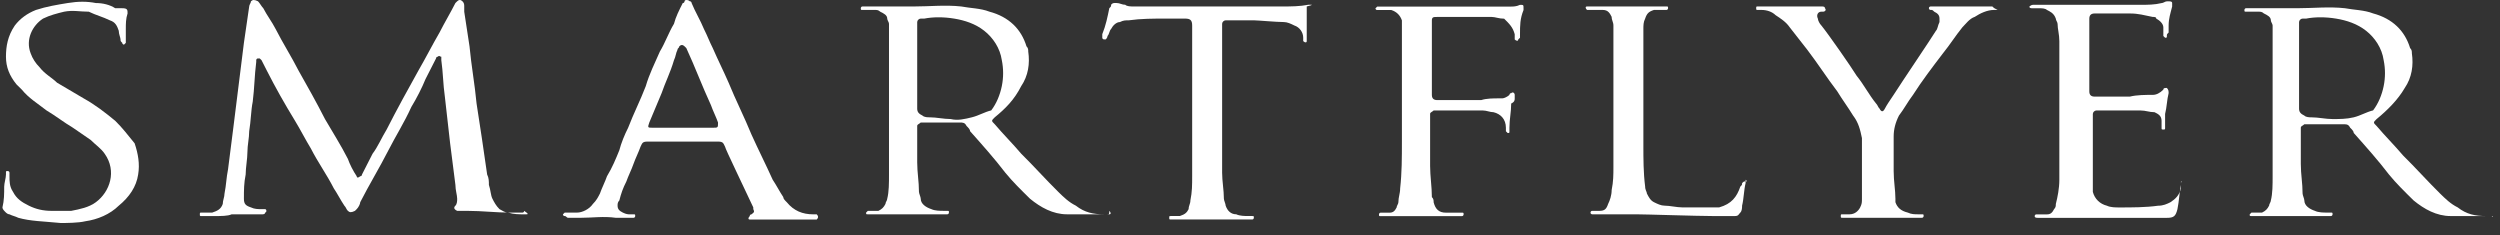 <svg width="202" height="19" viewBox="0 0 202 19" fill="none" xmlns="http://www.w3.org/2000/svg">
<rect x="0" y="0" width="202" height="19" fill="#333333" stroke="none"/>
<path d="M42.494 17.318C41.924 17.318 41.497 17.318 41.07 17.178C40.785 17.178 40.643 17.038 40.358 16.898C40.073 16.618 39.931 16.338 39.788 16.058C39.646 15.778 39.646 15.359 39.503 14.939C39.503 14.659 39.503 14.379 39.361 14.099C39.218 13.12 39.076 12.14 38.934 11.16C38.791 10.181 38.649 9.341 38.506 8.361C38.364 6.822 38.079 5.283 37.937 3.743C37.794 2.764 37.652 1.924 37.51 0.945C37.51 0.805 37.51 0.665 37.51 0.525C37.51 0.385 37.51 0.245 37.367 0.105C37.225 -0.035 37.082 -0.035 36.94 0.105L36.797 0.245C36.37 1.085 35.943 1.784 35.516 2.624C34.946 3.603 34.376 4.723 33.807 5.703C32.952 7.242 32.098 8.781 31.243 10.461C30.816 11.16 30.531 11.86 30.104 12.42C29.819 12.98 29.534 13.539 29.249 14.099C29.249 14.099 29.249 14.239 29.107 14.239C28.965 14.379 28.822 14.379 28.822 14.239C28.537 13.819 28.253 13.259 28.11 12.84C27.54 11.72 26.828 10.601 26.259 9.621C25.547 8.222 24.834 6.962 24.122 5.703C23.553 4.583 22.841 3.464 22.271 2.344C21.986 1.784 21.559 1.224 21.274 0.665C21.132 0.525 20.989 0.245 20.847 0.105C20.562 -0.035 20.42 -0.035 20.277 0.105C20.277 0.245 20.135 0.385 20.135 0.525C19.992 1.504 19.85 2.484 19.708 3.464C19.423 5.703 19.138 8.082 18.853 10.321C18.711 11.44 18.568 12.56 18.426 13.679C18.283 14.379 18.283 14.939 18.141 15.638C18.141 15.918 17.999 16.198 17.999 16.478C17.856 16.898 17.571 17.038 17.144 17.178C17.002 17.178 16.717 17.178 16.575 17.178C16.432 17.178 16.432 17.178 16.29 17.178C16.147 17.178 16.147 17.178 16.147 17.318C16.147 17.458 16.147 17.458 16.29 17.458C16.432 17.458 16.432 17.458 16.575 17.458C16.859 17.458 17.002 17.458 17.287 17.458C17.856 17.458 18.426 17.458 18.711 17.318C19.423 17.318 19.85 17.318 20.277 17.318C20.562 17.318 20.847 17.318 21.132 17.318C21.274 17.318 21.417 17.318 21.417 17.178C21.559 17.178 21.559 16.898 21.417 16.898C21.274 16.898 21.274 16.898 21.132 16.898C20.847 16.898 20.562 16.898 20.277 16.758C19.85 16.618 19.708 16.478 19.708 16.058C19.708 15.359 19.708 14.799 19.85 14.099C19.85 13.539 19.992 12.84 19.992 12.28C19.992 11.72 20.135 11.16 20.135 10.601C20.277 9.761 20.277 8.921 20.42 8.222C20.562 7.102 20.562 6.122 20.704 5.003V4.863C20.704 4.863 20.704 4.723 20.847 4.723H20.989L21.132 4.863C21.274 5.143 21.417 5.423 21.559 5.703C22.271 7.102 22.983 8.361 23.838 9.761C24.265 10.461 24.692 11.3 25.119 12C25.689 13.12 26.401 14.099 26.971 15.219C27.256 15.638 27.54 16.198 27.825 16.618C27.968 16.758 27.968 16.898 28.11 17.038C28.253 17.178 28.395 17.178 28.68 17.038L28.822 16.898C28.965 16.758 29.107 16.478 29.107 16.338C29.819 14.939 30.674 13.539 31.386 12.14C31.955 11.02 32.667 9.901 33.237 8.641C33.664 7.942 34.092 7.102 34.376 6.402C34.661 5.843 34.946 5.283 35.231 4.723C35.231 4.723 35.231 4.583 35.373 4.583C35.516 4.443 35.516 4.583 35.658 4.583C35.658 4.723 35.658 4.723 35.658 4.863C35.8 5.843 35.8 6.822 35.943 7.802C36.085 9.061 36.228 10.321 36.37 11.58C36.513 12.7 36.655 13.819 36.797 14.939C36.797 15.359 36.94 15.778 36.94 16.058C36.94 16.198 36.94 16.478 36.797 16.618C36.655 16.758 36.655 16.898 36.94 17.038H37.082C37.367 17.038 37.652 17.038 37.794 17.038C38.934 17.038 40.073 17.178 41.212 17.178C41.497 17.178 41.639 17.178 41.924 17.178C42.067 17.178 42.067 17.178 42.209 17.178C42.352 17.178 42.352 17.038 42.352 17.038C42.779 17.318 42.636 17.318 42.494 17.318Z" fill="white"/>
<path d="M201.287 17.457H201.145C201.002 17.457 201.002 17.457 200.86 17.457C200.006 17.457 199.293 17.317 198.581 16.757C198.012 16.477 197.584 16.057 197.157 15.637C196.16 14.658 195.163 13.538 194.166 12.559C193.454 11.719 192.742 11.019 192.03 10.18C191.745 9.9 191.745 9.9 192.03 9.62C192.885 8.92 193.739 8.081 194.309 7.101C194.879 6.261 195.021 5.282 194.879 4.302C194.879 4.162 194.879 4.022 194.736 3.882C194.309 2.483 193.312 1.503 191.745 1.084C191.033 0.804 190.179 0.804 189.467 0.664C188.185 0.524 186.903 0.664 185.622 0.664C184.767 0.664 183.913 0.664 183.058 0.664C182.631 0.664 182.061 0.664 181.634 0.664H181.492C181.349 0.664 181.349 0.804 181.349 0.804C181.349 0.944 181.349 0.944 181.492 0.944C181.634 0.944 181.634 0.944 181.776 0.944C182.061 0.944 182.204 0.944 182.488 0.944C182.631 0.944 182.773 0.944 182.916 1.084C183.201 1.224 183.485 1.363 183.485 1.643C183.485 1.783 183.628 1.923 183.628 2.063C183.628 2.623 183.628 3.043 183.628 3.603C183.628 5.282 183.628 7.101 183.628 8.78C183.628 10.6 183.628 12.419 183.628 14.238C183.628 14.938 183.628 15.637 183.485 16.197C183.485 16.337 183.343 16.477 183.343 16.617C183.201 16.897 183.058 17.037 182.773 17.177C182.631 17.177 182.346 17.177 182.204 17.177C182.061 17.177 182.061 17.177 181.919 17.177L181.776 17.317C181.776 17.457 181.776 17.457 181.919 17.457C182.061 17.457 182.061 17.457 182.204 17.457C182.916 17.457 183.628 17.457 184.34 17.457C184.625 17.457 184.909 17.457 185.337 17.457C186.191 17.457 187.188 17.457 188.043 17.457C188.185 17.457 188.185 17.457 188.327 17.457C188.47 17.457 188.47 17.317 188.47 17.317C188.47 17.177 188.47 17.177 188.327 17.177C188.185 17.177 188.185 17.177 188.043 17.177C187.758 17.177 187.331 17.177 187.046 17.037C186.618 16.897 186.191 16.617 186.191 16.197C186.191 16.057 186.049 15.777 186.049 15.637C186.049 14.798 185.906 14.098 185.906 13.258C185.906 12.419 185.906 11.579 185.906 10.6C185.906 10.46 185.906 10.46 185.906 10.32C185.906 10.18 186.049 10.18 186.191 10.04C186.334 10.04 186.334 10.04 186.476 10.04C186.618 10.04 186.903 10.04 187.046 10.04C187.758 10.04 188.612 10.04 189.324 10.04C189.609 10.04 189.752 10.04 189.894 10.32C190.036 10.46 190.179 10.6 190.179 10.739C191.176 11.859 192.173 12.979 193.027 14.098C193.597 14.798 194.309 15.498 195.021 16.197C195.875 16.897 196.872 17.457 198.012 17.457C199.009 17.457 200.006 17.457 201.145 17.457H201.287H201.43C201.43 17.597 201.43 17.457 201.287 17.457ZM190.179 9.48C189.609 9.62 189.04 9.62 188.47 9.62C187.9 9.62 187.331 9.48 186.761 9.48C186.618 9.48 186.334 9.48 186.191 9.34C185.906 9.2 185.764 9.06 185.764 8.78C185.764 7.661 185.764 6.541 185.764 5.282C185.764 4.162 185.764 3.043 185.764 1.923V1.783C185.764 1.643 185.906 1.503 186.049 1.503C186.049 1.503 186.191 1.503 186.334 1.503C187.046 1.363 187.9 1.363 188.755 1.503C189.609 1.643 190.464 1.923 191.176 2.483C191.888 3.043 192.458 3.882 192.6 4.862C192.742 5.562 192.742 6.261 192.6 6.961C192.458 7.661 192.173 8.361 191.745 8.92C191.176 9.06 190.749 9.34 190.179 9.48Z" fill="white"/>
<path d="M65.992 17.318C65.85 17.318 65.85 17.318 65.708 17.318C64.853 17.318 64.141 17.038 63.571 16.338C63.429 16.198 63.286 16.058 63.286 15.918C63.002 15.498 62.717 14.939 62.432 14.519C61.862 13.259 61.293 12.14 60.723 10.88C60.153 9.481 59.441 8.082 58.872 6.682C58.444 5.703 58.017 4.863 57.59 3.883C57.305 3.324 57.163 2.904 56.878 2.344C56.593 1.644 56.166 0.945 55.881 0.245C55.881 0.245 55.881 0.105 55.739 0.105C55.596 -0.035 55.311 -0.035 55.311 0.105C55.311 0.105 55.311 0.245 55.169 0.245C54.884 0.805 54.599 1.364 54.457 1.924C54.029 2.624 53.745 3.464 53.318 4.163C52.89 5.143 52.463 5.982 52.178 6.962C51.751 8.082 51.181 9.201 50.754 10.321C50.469 10.88 50.184 11.58 50.042 12.14C49.757 12.84 49.472 13.539 49.045 14.239C48.903 14.659 48.618 15.219 48.475 15.638C48.333 15.918 48.191 16.198 47.906 16.478C47.621 16.898 47.051 17.178 46.624 17.178C46.339 17.178 46.197 17.178 45.912 17.178C45.769 17.178 45.769 17.178 45.627 17.178L45.485 17.318C45.485 17.318 45.485 17.458 45.627 17.458C45.769 17.458 45.769 17.598 45.912 17.598C46.197 17.598 46.624 17.598 46.909 17.598C47.906 17.598 48.76 17.458 49.757 17.598C50.184 17.598 50.612 17.598 50.896 17.598C51.039 17.598 51.039 17.598 51.181 17.598C51.324 17.598 51.324 17.458 51.324 17.458C51.324 17.318 51.324 17.318 51.181 17.318C51.039 17.318 51.039 17.318 50.896 17.318C50.754 17.318 50.612 17.318 50.327 17.178C50.042 17.038 49.9 16.898 49.9 16.618C49.9 16.478 49.9 16.338 50.042 16.198C50.184 15.638 50.327 15.219 50.612 14.659C50.754 14.239 51.039 13.679 51.181 13.259C51.324 12.84 51.608 12.28 51.751 11.86C51.893 11.58 51.893 11.44 52.321 11.44C52.321 11.44 57.59 11.44 58.017 11.44C58.444 11.44 58.444 11.58 58.587 11.86C58.587 12 60.153 15.219 60.865 16.758V16.898C61.008 17.178 60.865 17.178 60.723 17.318C60.723 17.318 60.581 17.318 60.581 17.458C60.438 17.598 60.438 17.738 60.581 17.738H60.723C61.15 17.738 61.578 17.738 62.147 17.738C63.286 17.738 64.426 17.738 65.565 17.738C65.708 17.738 65.708 17.738 65.85 17.738H65.992C66.135 17.598 66.135 17.458 65.992 17.318C66.135 17.318 65.992 17.318 65.992 17.318ZM57.59 10.321C56.735 10.321 53.46 10.321 52.748 10.321C52.321 10.321 52.321 10.321 52.463 9.901C52.748 9.201 53.175 8.222 53.46 7.522C53.745 6.682 54.172 5.843 54.457 4.863C54.599 4.583 54.599 4.303 54.742 4.023C54.742 3.883 54.884 3.883 54.884 3.743C55.026 3.603 55.169 3.603 55.311 3.743L55.454 3.883C56.166 5.423 56.735 6.962 57.447 8.501C57.59 8.921 57.875 9.481 58.017 9.901C58.017 10.321 58.017 10.321 57.59 10.321Z" fill="white"/>
<path d="M176.222 14.803V14.943C176.222 15.083 176.222 15.223 176.222 15.223C176.08 15.783 175.795 16.063 175.368 16.343C175.083 16.483 174.798 16.622 174.371 16.622C173.374 16.762 172.234 16.762 171.238 16.762C170.953 16.762 170.525 16.762 170.241 16.622C169.671 16.483 169.244 16.063 169.101 15.503C169.101 15.223 169.101 14.943 169.101 14.663C169.101 12.844 169.101 11.165 169.101 9.345V9.206C169.101 9.066 169.244 8.926 169.386 8.926C169.386 8.926 171.095 8.926 171.95 8.926C172.234 8.926 172.662 8.926 172.947 8.926C173.374 8.926 173.659 9.066 174.086 9.066C174.371 9.206 174.655 9.345 174.655 9.765C174.655 9.905 174.655 10.045 174.655 10.185V10.325C174.655 10.465 174.656 10.465 174.798 10.465C174.94 10.465 174.94 10.465 174.94 10.325C174.94 10.185 174.94 10.185 174.94 10.045C174.94 9.765 174.94 9.485 174.94 9.206C175.083 8.646 175.083 8.086 175.225 7.526C175.225 7.386 175.225 7.246 175.083 7.106C174.94 7.106 174.798 7.106 174.798 7.246C174.513 7.526 174.228 7.666 173.943 7.666C173.374 7.666 172.662 7.666 172.092 7.806C171.522 7.806 170.953 7.806 170.383 7.806C169.956 7.806 169.529 7.806 169.244 7.806C168.959 7.806 168.816 7.666 168.816 7.386C168.816 7.246 168.816 7.106 168.816 6.966C168.816 5.427 168.816 3.748 168.816 2.208C168.816 1.929 168.816 1.789 168.816 1.509C168.816 1.229 168.959 1.089 169.244 1.089H169.386C170.241 1.089 171.38 1.089 172.092 1.089C172.804 1.089 173.231 1.229 173.943 1.369C174.086 1.369 174.228 1.369 174.228 1.509C174.513 1.649 174.798 1.929 174.798 2.208C174.798 2.348 174.798 2.488 174.798 2.628C174.798 2.768 174.798 2.768 174.798 2.908L174.94 3.048C175.083 3.048 175.083 3.048 175.083 2.908C175.083 2.768 175.083 2.768 175.225 2.628C175.225 2.488 175.225 2.208 175.225 2.069C175.225 1.509 175.368 1.089 175.51 0.529C175.51 0.529 175.51 0.389 175.51 0.249C175.51 0.109 175.368 0.109 175.225 0.109H175.083C174.94 0.109 174.798 0.249 174.655 0.249C174.086 0.389 173.516 0.389 172.947 0.389C171.095 0.389 169.244 0.389 167.25 0.389C166.68 0.389 166.111 0.389 165.541 0.389C165.114 0.389 164.686 0.389 164.259 0.389C164.117 0.389 163.974 0.529 163.974 0.529C163.974 0.669 164.117 0.669 164.259 0.669C164.402 0.669 164.544 0.669 164.829 0.669C164.971 0.669 165.256 0.669 165.399 0.809C165.683 0.949 165.968 1.089 166.111 1.509C166.111 1.649 166.253 1.789 166.253 1.929C166.253 2.348 166.395 2.768 166.395 3.328C166.395 6.127 166.395 8.786 166.395 11.585C166.395 12.564 166.395 13.544 166.395 14.523C166.395 15.223 166.253 15.923 166.111 16.483C166.111 16.622 166.111 16.762 165.968 16.902C165.826 17.182 165.683 17.322 165.399 17.322C165.256 17.322 165.114 17.322 164.829 17.322C164.686 17.322 164.686 17.322 164.544 17.322C164.402 17.322 164.402 17.462 164.402 17.462C164.402 17.602 164.544 17.602 164.686 17.602C164.829 17.602 164.829 17.602 164.971 17.602C165.683 17.602 166.395 17.602 167.25 17.602C168.104 17.602 169.101 17.602 169.956 17.602C171.238 17.602 172.377 17.602 173.659 17.602H173.801C174.228 17.602 174.655 17.602 175.083 17.602C175.652 17.602 175.795 17.462 175.937 16.902C176.08 16.203 176.08 15.643 176.222 14.943C176.222 14.803 176.222 14.803 176.222 14.663C176.364 14.663 176.222 14.663 176.222 14.803Z" fill="white"/>
<path d="M9.311 9.762C8.457 9.062 7.745 8.502 6.748 7.942C6.036 7.523 5.324 7.103 4.612 6.683C4.184 6.263 3.615 5.983 3.188 5.423C2.903 5.144 2.618 4.724 2.475 4.304C2.048 3.184 2.618 2.065 3.472 1.505C4.042 1.225 4.612 1.085 5.181 0.945C5.893 0.805 6.463 0.945 7.175 0.945C7.745 1.225 8.314 1.365 8.884 1.645C9.311 1.785 9.454 2.065 9.596 2.485C9.596 2.765 9.739 3.044 9.739 3.184C9.739 3.324 9.739 3.324 9.881 3.464C9.881 3.604 10.023 3.604 10.023 3.604L10.166 3.464C10.166 3.324 10.166 3.324 10.166 3.184C10.166 2.904 10.166 2.625 10.166 2.345C10.166 1.925 10.166 1.505 10.308 1.085C10.308 0.805 10.308 0.665 9.881 0.665C9.739 0.665 9.596 0.665 9.311 0.665C8.884 0.386 8.314 0.246 7.745 0.246C7.033 0.106 6.321 0.106 5.466 0.246C4.612 0.386 3.757 0.525 2.903 0.805C2.191 1.085 1.621 1.505 1.194 2.065C0.624 2.904 0.482 3.744 0.482 4.584C0.482 5.423 0.766 6.123 1.336 6.823C1.479 6.963 1.621 7.103 1.763 7.243C2.333 7.942 3.045 8.362 3.757 8.922C4.469 9.342 5.181 9.902 5.893 10.321C6.321 10.601 6.89 11.021 7.318 11.301C7.745 11.721 8.172 12.001 8.457 12.421C9.454 13.82 8.884 15.499 7.745 16.339C7.175 16.759 6.463 16.899 5.751 17.038C5.181 17.038 4.754 17.038 4.184 17.038C3.472 17.038 2.903 16.899 2.333 16.619C1.763 16.339 1.336 16.059 1.051 15.499C0.766 15.079 0.766 14.659 0.766 14.24C0.766 14.1 0.766 14.1 0.766 13.96C0.766 13.82 0.624 13.82 0.624 13.82C0.482 13.82 0.482 13.82 0.482 13.96V14.1C0.482 14.38 0.339 14.8 0.339 15.079C0.339 15.639 0.339 16.199 0.197 16.759C0.197 16.899 0.339 17.038 0.482 17.178C0.624 17.318 0.766 17.318 0.766 17.318C1.051 17.458 1.194 17.458 1.479 17.598C2.475 17.878 3.472 17.878 4.896 18.018C5.324 18.018 6.321 18.018 6.89 17.878C7.887 17.738 8.884 17.318 9.596 16.619C10.451 15.919 11.02 15.079 11.163 14.1C11.305 13.26 11.163 12.421 10.878 11.581C10.308 10.881 9.881 10.321 9.311 9.762Z" fill="white"/>
<path d="M122.816 0.391C122.531 0.531 122.247 0.531 122.104 0.531C121.819 0.531 121.392 0.531 121.107 0.531C119.683 0.531 118.259 0.531 116.835 0.531C115.98 0.531 115.268 0.531 114.414 0.531C113.844 0.531 113.417 0.531 112.847 0.531C112.42 0.531 111.85 0.531 111.423 0.531H111.281L111.138 0.671C111.138 0.671 111.138 0.81 111.281 0.81H111.423C111.565 0.81 111.708 0.81 111.708 0.81C111.993 0.81 112.135 0.81 112.42 0.81C112.847 0.95 113.132 1.23 113.274 1.65C113.274 1.79 113.274 1.93 113.274 1.93C113.274 2.49 113.274 2.91 113.274 3.469C113.274 6.128 113.274 8.787 113.274 11.446C113.274 12.706 113.274 13.965 113.132 15.224C113.132 15.644 112.99 15.924 112.99 16.344C112.99 16.484 112.847 16.624 112.847 16.764C112.705 17.044 112.562 17.184 112.278 17.184C112.135 17.184 111.85 17.184 111.708 17.184H111.565C111.423 17.184 111.423 17.323 111.423 17.323C111.423 17.463 111.423 17.463 111.565 17.463C111.708 17.463 111.708 17.463 111.85 17.463C112.562 17.463 113.274 17.463 113.986 17.463C114.271 17.463 114.556 17.463 114.983 17.463C115.98 17.463 116.835 17.463 117.832 17.463C117.974 17.463 117.974 17.463 118.117 17.463C118.259 17.463 118.259 17.323 118.259 17.323C118.259 17.184 118.259 17.184 118.117 17.184C117.974 17.184 117.974 17.184 117.832 17.184C117.547 17.184 117.262 17.184 116.835 17.184C116.265 17.184 115.98 16.904 115.838 16.344C115.838 16.204 115.838 16.064 115.695 15.924C115.695 15.085 115.553 14.245 115.553 13.405C115.553 12.146 115.553 10.746 115.553 9.487C115.553 9.347 115.553 9.347 115.553 9.207C115.553 9.067 115.695 9.067 115.838 8.927H115.98C116.977 8.927 117.832 8.927 118.829 8.927C119.113 8.927 119.541 8.927 119.826 8.927C120.11 8.927 120.395 9.067 120.68 9.067C121.25 9.207 121.677 9.627 121.677 10.326C121.677 10.466 121.677 10.466 121.677 10.606L121.819 10.746C121.962 10.746 121.962 10.746 121.962 10.606C121.962 10.466 121.962 10.466 121.962 10.326C121.962 9.627 122.104 9.067 122.104 8.367C122.389 8.227 122.389 8.087 122.389 7.947C122.389 7.808 122.389 7.808 122.389 7.668C122.389 7.528 122.247 7.388 122.104 7.528C121.962 7.528 121.962 7.668 121.962 7.668C121.819 7.808 121.535 7.947 121.392 7.947C121.25 7.947 121.107 7.947 121.107 7.947C120.68 7.947 120.11 7.947 119.683 8.087C118.686 8.087 117.689 8.087 116.692 8.087C116.55 8.087 116.408 8.087 116.123 8.087C115.838 8.087 115.695 7.947 115.695 7.668C115.695 7.528 115.695 7.388 115.695 7.248C115.695 5.429 115.695 3.749 115.695 1.93C115.695 1.79 115.695 1.79 115.695 1.65C115.695 1.37 115.838 1.37 116.123 1.37H116.265C116.55 1.37 116.692 1.37 116.977 1.37C117.974 1.37 118.971 1.37 119.968 1.37C120.11 1.37 120.395 1.37 120.538 1.37C120.822 1.37 121.107 1.51 121.535 1.51C121.962 1.93 122.247 2.21 122.389 2.77C122.389 2.91 122.389 2.91 122.389 3.05V3.189C122.531 3.329 122.674 3.329 122.674 3.189L122.816 3.05C122.816 2.91 122.816 2.77 122.816 2.77C122.816 2.07 122.816 1.51 123.101 0.81V0.671C123.101 0.391 123.101 0.391 122.816 0.391Z" fill="white"/>
<path d="M160.983 0.523C160.983 0.523 160.841 0.523 160.698 0.523C160.414 0.523 160.129 0.523 159.844 0.523C159.132 0.523 158.42 0.523 157.708 0.523C157.281 0.523 156.711 0.523 156.284 0.523C156.141 0.523 156.141 0.523 155.999 0.523C155.999 0.523 155.856 0.523 155.856 0.663C155.856 0.663 155.856 0.803 155.999 0.803C156.141 0.803 156.141 0.803 156.284 0.943C156.568 1.083 156.711 1.223 156.711 1.503C156.711 1.643 156.711 1.783 156.711 1.783C156.568 2.063 156.568 2.343 156.426 2.483C155.999 3.182 153.72 6.541 153.008 7.66C152.723 8.08 152.438 8.5 152.296 8.78C152.154 9.06 152.011 9.06 151.869 8.78C151.726 8.64 151.726 8.5 151.584 8.36C151.014 7.66 150.587 6.821 150.017 6.121C149.59 5.421 147.739 2.763 147.169 2.063C147.027 1.923 146.884 1.643 146.884 1.503C146.742 1.223 146.884 0.943 147.169 0.943C147.169 0.943 147.169 0.943 147.311 0.943C147.454 0.943 147.596 0.803 147.454 0.663C147.454 0.523 147.311 0.523 147.169 0.523C146.742 0.523 146.457 0.523 146.03 0.523C145.318 0.523 144.606 0.523 143.893 0.523C143.324 0.523 142.754 0.523 142.327 0.523C142.184 0.523 142.184 0.523 142.042 0.523C141.9 0.523 141.9 0.523 141.9 0.663C141.9 0.803 141.9 0.803 142.042 0.803C142.184 0.803 142.184 0.803 142.327 0.803C142.754 0.803 143.181 0.943 143.466 1.223C143.893 1.503 144.321 1.783 144.606 2.203C145.033 2.763 145.602 3.462 146.03 4.022C146.884 5.141 147.596 6.261 148.451 7.381C148.878 8.08 149.305 8.64 149.732 9.34C150.16 9.899 150.302 10.459 150.445 11.159C150.445 11.299 150.445 13.538 150.445 14.518C150.445 15.077 150.445 15.497 150.445 16.057C150.445 16.337 150.445 16.477 150.302 16.757C150.16 17.037 149.875 17.316 149.448 17.316C149.305 17.316 149.163 17.316 149.02 17.316H148.878C148.736 17.316 148.736 17.316 148.736 17.456C148.736 17.596 148.736 17.596 148.878 17.596C149.02 17.596 149.02 17.596 149.163 17.596C149.875 17.596 150.587 17.596 151.441 17.596C151.726 17.596 152.011 17.596 152.154 17.596C152.581 17.596 153.15 17.596 153.578 17.596C154.005 17.596 154.575 17.596 155.002 17.596C155.144 17.596 155.144 17.596 155.287 17.596C155.429 17.596 155.429 17.456 155.429 17.456C155.429 17.316 155.429 17.316 155.287 17.316H155.144H155.002C154.717 17.316 154.432 17.316 154.147 17.176C153.578 17.037 153.293 16.757 153.15 16.337C153.15 16.197 153.15 16.057 153.15 16.057C153.15 15.357 153.008 14.658 153.008 13.818C153.008 12.838 153.008 11.999 153.008 11.019C153.008 10.459 153.15 9.899 153.435 9.34C153.863 8.78 154.147 8.22 154.575 7.66C155.287 6.541 156.141 5.421 156.996 4.302C157.565 3.602 157.993 2.902 158.562 2.203C158.847 1.923 159.132 1.503 159.559 1.363C159.986 1.083 160.556 0.803 161.126 0.803H161.268H161.411C161.126 0.663 161.126 0.663 160.983 0.523Z" fill="white"/>
<path d="M105.869 0.382H105.726C105.014 0.522 104.302 0.522 103.59 0.522C100.172 0.522 96.897 0.522 93.479 0.522C92.909 0.522 92.339 0.522 91.627 0.522C91.342 0.522 91.058 0.522 90.915 0.382C90.63 0.382 90.488 0.242 90.203 0.242C89.918 0.242 89.918 0.242 89.776 0.382C89.776 0.522 89.776 0.522 89.633 0.662C89.491 1.362 89.349 2.061 89.064 2.761C89.064 2.901 89.064 2.901 89.064 3.041C89.064 3.041 89.064 3.181 89.206 3.181H89.349C89.349 3.181 89.491 3.041 89.491 2.901C89.633 2.761 89.633 2.481 89.776 2.341C89.918 2.061 90.203 1.782 90.488 1.782C90.773 1.642 90.915 1.642 91.2 1.642C92.197 1.502 93.194 1.502 94.191 1.502C94.76 1.502 95.33 1.502 95.757 1.502C96.184 1.502 96.327 1.642 96.327 2.061C96.327 6.12 96.327 10.178 96.327 14.236C96.327 14.936 96.327 15.496 96.184 16.195C96.184 16.475 96.042 16.615 96.042 16.895C95.9 17.175 95.757 17.315 95.33 17.455C95.188 17.455 94.903 17.455 94.76 17.455H94.618C94.475 17.455 94.475 17.455 94.475 17.595C94.475 17.735 94.475 17.735 94.618 17.735C94.76 17.735 94.76 17.735 94.903 17.735C95.615 17.735 96.469 17.735 97.181 17.735C97.466 17.735 97.751 17.735 98.036 17.735C99.033 17.735 99.887 17.735 100.884 17.735C101.027 17.735 101.027 17.735 101.169 17.735C101.311 17.735 101.311 17.595 101.311 17.595C101.311 17.455 101.311 17.455 101.169 17.455C101.027 17.455 101.027 17.455 100.884 17.455C100.599 17.455 100.172 17.455 99.887 17.315C99.46 17.315 99.175 17.035 99.033 16.615C99.033 16.475 98.89 16.195 98.89 16.055C98.89 15.356 98.748 14.656 98.748 13.956C98.748 12.277 98.748 4.44 98.748 2.061V1.921C98.748 1.782 98.89 1.642 99.033 1.642C99.033 1.642 99.033 1.642 99.175 1.642C99.887 1.642 100.599 1.642 101.311 1.642C101.596 1.642 103.163 1.782 103.732 1.782C104.017 1.782 104.302 1.921 104.587 2.061C105.014 2.201 105.299 2.621 105.299 3.041V3.181V3.321C105.441 3.461 105.584 3.461 105.584 3.321C105.584 3.181 105.584 3.181 105.584 3.041C105.584 2.761 105.584 2.621 105.584 2.341C105.584 1.782 105.584 1.222 105.584 0.802C105.584 0.662 105.584 0.662 105.584 0.522C106.154 0.382 106.011 0.382 105.869 0.382Z" fill="white"/>
<path d="M141.045 14.658C140.903 14.658 140.903 14.658 140.76 14.797C140.76 14.937 140.76 14.937 140.618 15.077C140.333 15.917 139.906 16.477 138.909 16.757C138.767 16.757 138.339 16.757 138.055 16.757C137.342 16.757 136.63 16.757 135.918 16.757C135.491 16.757 134.921 16.617 134.494 16.617C134.209 16.617 133.925 16.477 133.64 16.337C133.355 16.197 133.212 15.917 133.07 15.637C133.07 15.497 132.928 15.357 132.928 15.077C132.785 13.958 132.785 12.838 132.785 11.719C132.785 8.64 132.785 5.421 132.785 2.343C132.785 2.063 132.785 1.783 132.928 1.503C133.07 1.083 133.212 0.943 133.64 0.803C133.782 0.803 133.782 0.803 133.925 0.803C134.067 0.803 134.209 0.803 134.494 0.803H134.637C134.779 0.803 134.779 0.663 134.779 0.663C134.779 0.523 134.779 0.523 134.637 0.523H134.494C133.782 0.523 132.928 0.523 132.216 0.523C131.503 0.523 130.649 0.523 129.937 0.523C129.51 0.523 128.94 0.523 128.513 0.523C128.37 0.523 128.37 0.523 128.228 0.523C128.085 0.523 128.085 0.663 128.228 0.803C128.228 0.803 128.37 0.803 128.513 0.803C128.655 0.803 128.798 0.803 128.94 0.803C129.082 0.803 129.367 0.803 129.51 0.803C129.937 0.803 130.079 1.083 130.222 1.363C130.222 1.643 130.364 1.783 130.364 2.063C130.364 2.483 130.364 2.763 130.364 3.182C130.364 6.681 130.364 10.179 130.364 13.538C130.364 14.098 130.364 14.658 130.222 15.357C130.222 15.777 130.079 16.197 129.937 16.477C129.794 16.897 129.652 17.037 129.225 17.037C129.082 17.037 128.94 17.037 128.798 17.037H128.655C128.513 17.037 128.513 17.176 128.513 17.176C128.513 17.316 128.655 17.316 128.655 17.316C128.798 17.316 128.798 17.316 128.94 17.316C130.079 17.316 131.076 17.316 132.216 17.316C132.928 17.316 137.2 17.456 138.339 17.456C139.479 17.456 139.479 17.456 139.906 17.456C140.048 17.456 140.191 17.456 140.191 17.456C140.476 17.456 140.476 17.316 140.618 17.176C140.76 17.037 140.76 16.757 140.76 16.617C140.903 16.057 140.903 15.357 141.045 14.797C141.045 14.658 141.045 14.658 141.045 14.518C141.188 14.658 141.188 14.658 141.045 14.658Z" fill="white"/>
<path d="M89.491 17.316C89.348 17.316 89.348 17.316 89.206 17.316C88.352 17.316 87.639 17.176 86.927 16.616C86.358 16.337 85.93 15.917 85.503 15.497C84.506 14.517 83.509 13.398 82.513 12.418C81.8 11.579 81.088 10.879 80.376 10.039C80.091 9.759 80.091 9.759 80.376 9.479C81.231 8.78 81.943 8.08 82.513 6.96C83.082 6.121 83.225 5.141 83.082 4.162C83.082 4.022 83.082 3.882 82.94 3.742C82.513 2.342 81.516 1.363 79.949 0.943C79.237 0.663 78.382 0.663 77.67 0.523C76.389 0.383 75.107 0.523 73.825 0.523C72.971 0.523 72.116 0.523 71.262 0.523C70.835 0.523 70.265 0.523 69.838 0.523H69.695C69.553 0.523 69.553 0.663 69.553 0.663C69.553 0.803 69.553 0.803 69.695 0.803C69.838 0.803 69.838 0.803 69.98 0.803C70.265 0.803 70.407 0.803 70.692 0.803C70.835 0.803 70.977 0.803 71.119 0.943C71.404 1.083 71.689 1.223 71.689 1.503C71.689 1.643 71.831 1.783 71.831 1.923C71.831 2.482 71.831 2.902 71.831 3.462C71.831 5.141 71.831 6.96 71.831 8.64C71.831 10.459 71.831 12.278 71.831 14.097C71.831 14.797 71.831 15.497 71.689 16.057C71.689 16.197 71.546 16.337 71.546 16.476C71.404 16.756 71.262 16.896 70.977 17.036C70.835 17.036 70.55 17.036 70.407 17.036C70.265 17.036 70.265 17.036 70.122 17.036L69.98 17.176C69.98 17.316 69.98 17.316 70.122 17.316C70.265 17.316 70.265 17.316 70.407 17.316C71.119 17.316 71.831 17.316 72.543 17.316C72.828 17.316 73.113 17.316 73.54 17.316C74.395 17.316 75.392 17.316 76.246 17.316C76.389 17.316 76.389 17.316 76.531 17.316C76.674 17.316 76.674 17.176 76.674 17.176C76.674 17.036 76.674 17.036 76.531 17.036C76.389 17.036 76.389 17.036 76.246 17.036C75.961 17.036 75.534 17.036 75.249 16.896C74.822 16.756 74.395 16.476 74.395 16.057C74.395 15.917 74.252 15.637 74.252 15.497C74.252 14.657 74.11 13.957 74.11 13.118C74.11 12.278 74.11 11.438 74.11 10.459C74.11 10.319 74.11 10.319 74.11 10.179C74.11 10.039 74.252 10.039 74.395 9.899C74.537 9.899 74.537 9.899 74.68 9.899C74.822 9.899 75.107 9.899 75.249 9.899C75.961 9.899 76.816 9.899 77.528 9.899C77.813 9.899 77.955 9.899 78.098 10.179C78.24 10.319 78.382 10.459 78.382 10.599C79.379 11.718 80.376 12.838 81.231 13.957C81.8 14.657 82.513 15.357 83.225 16.057C84.079 16.756 85.076 17.316 86.215 17.316C87.212 17.316 88.209 17.316 89.348 17.316H89.491H89.633C89.776 17.316 89.776 17.176 89.633 17.036C89.633 17.456 89.491 17.316 89.491 17.316ZM78.525 9.479C77.955 9.619 77.386 9.759 76.816 9.619C76.246 9.619 75.677 9.479 75.107 9.479C74.965 9.479 74.68 9.479 74.537 9.339C74.252 9.199 74.11 9.06 74.11 8.78C74.11 7.66 74.11 6.541 74.11 5.281C74.11 4.162 74.11 3.042 74.11 1.923V1.783C74.11 1.643 74.252 1.503 74.395 1.503C74.395 1.503 74.537 1.503 74.68 1.503C75.392 1.363 76.246 1.363 77.101 1.503C77.955 1.643 78.81 1.923 79.522 2.482C80.234 3.042 80.803 3.882 80.946 4.861C81.088 5.561 81.088 6.261 80.946 6.96C80.803 7.66 80.519 8.36 80.091 8.92C79.522 9.06 79.094 9.339 78.525 9.479Z" fill="white"/>
</svg>
